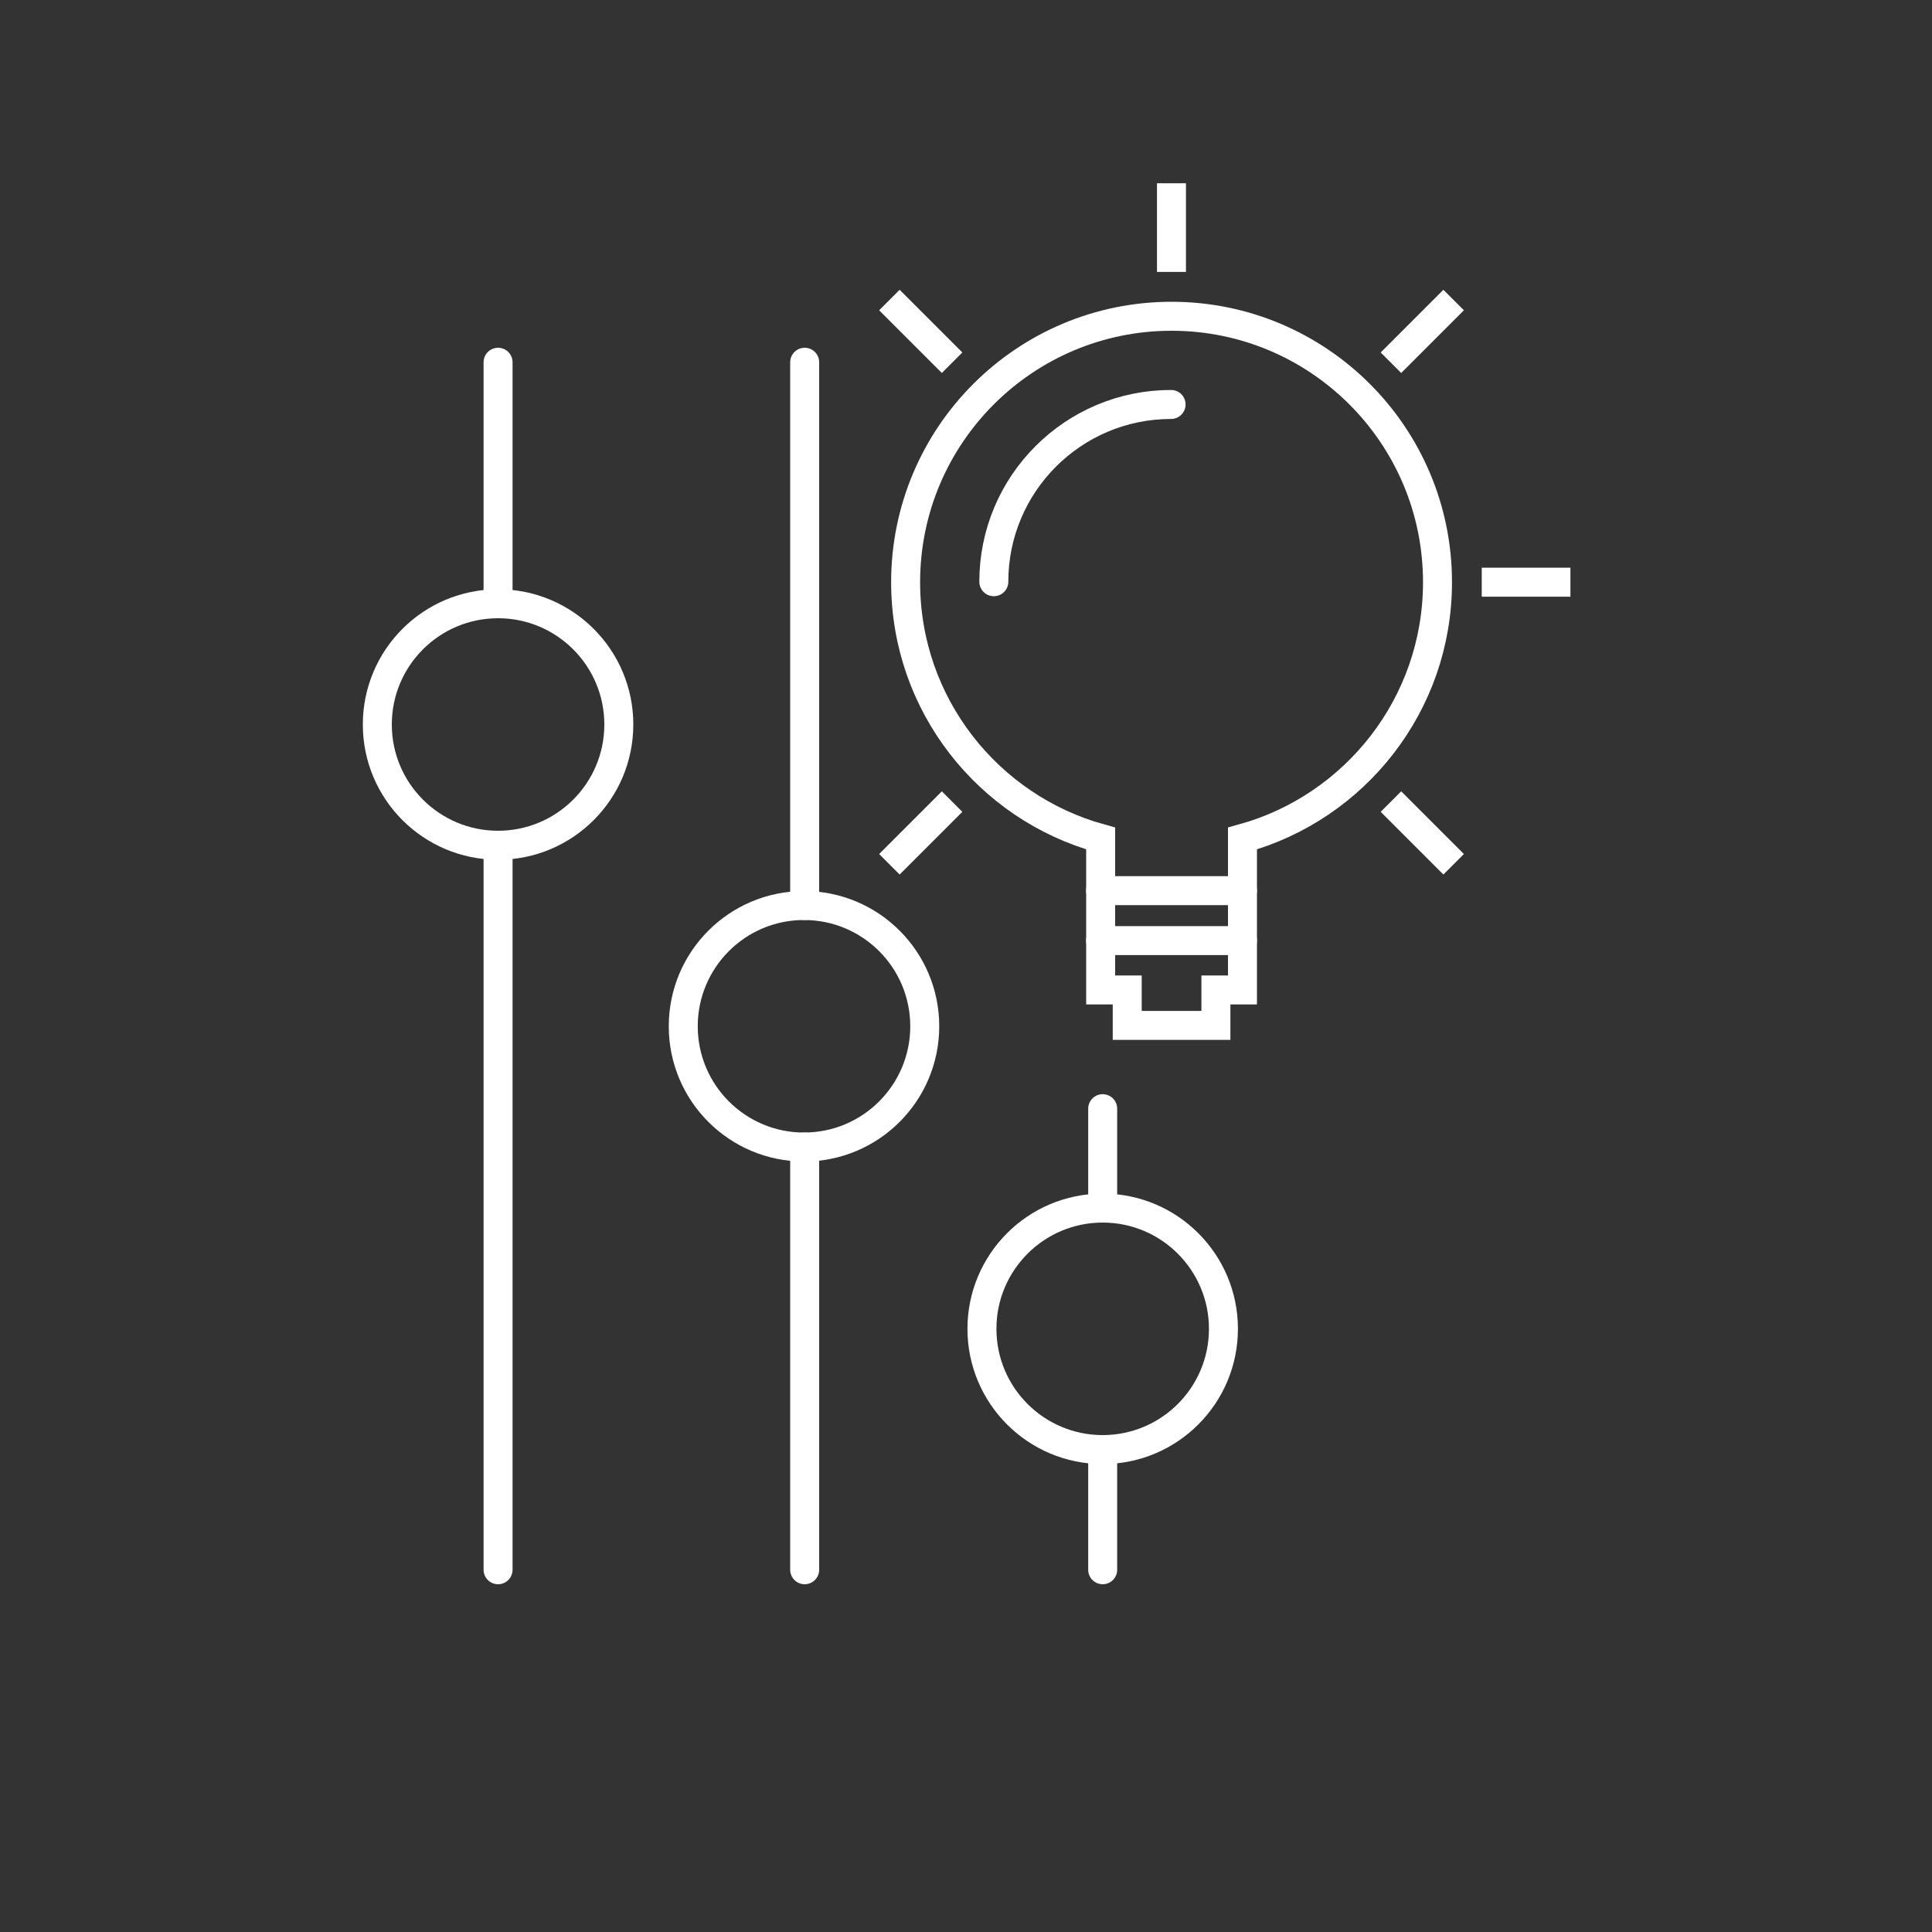 <?xml version="1.0" encoding="UTF-8"?>
<svg id="Icons" xmlns="http://www.w3.org/2000/svg" viewBox="0 0 200 200">
  <rect x="0" y="0" width="200" height="200" fill="#333333" stroke="none"/>
  <defs>
    <style>
      .cls-1 {
        stroke-miterlimit: 10;
      }

      .cls-1, .cls-2 {
        stroke-linecap: round;
      }

      .cls-1, .cls-2, .cls-3 {
        fill: none;
        stroke: #fff;
        stroke-width: 3px;
      }

      .cls-2, .cls-3 {
        stroke-linejoin: round;
      }
    </style>
  </defs>
  <g>
    <path class="cls-2" d="M121.23,41.87c-10.14,0-18.35,8.22-18.35,18.35"/>
    <line class="cls-3" x1="121.27" y1="28.15" x2="121.27" y2="18.97"/>
    <line class="cls-3" x1="162.57" y1="60.27" x2="153.39" y2="60.27"/>
    <line class="cls-3" x1="98.56" y1="37.55" x2="92.07" y2="31.06"/>
    <line class="cls-3" x1="150.48" y1="89.47" x2="143.99" y2="82.98"/>
    <line class="cls-3" x1="98.56" y1="82.98" x2="92.07" y2="89.47"/>
    <line class="cls-3" x1="150.48" y1="31.06" x2="143.99" y2="37.55"/>
    <path class="cls-1" d="M148.81,60.27c0-15.21-12.33-27.53-27.53-27.53s-27.53,12.33-27.53,27.53c0,12.66,8.55,23.32,20.19,26.53v15.68h2.75v3.67h9.18v-3.67h2.75v-15.68c11.64-3.21,20.19-13.87,20.19-26.53Z"/>
    <line class="cls-2" x1="113.93" y1="92.2" x2="128.62" y2="92.2"/>
    <line class="cls-2" x1="113.93" y1="97.37" x2="128.62" y2="97.37"/>
  </g>
  <line class="cls-2" x1="114.15" y1="150.06" x2="114.15" y2="162.5"/>
  <line class="cls-2" x1="114.15" y1="114.77" x2="114.15" y2="123.72"/>
  <line class="cls-2" x1="83.3" y1="118.74" x2="83.3" y2="162.5"/>
  <line class="cls-2" x1="83.3" y1="37.5" x2="83.3" y2="93.74"/>
  <line class="cls-2" x1="51.56" y1="87.5" x2="51.56" y2="162.5"/>
  <line class="cls-2" x1="51.56" y1="37.5" x2="51.56" y2="62.5"/>
  <circle class="cls-2" cx="114.15" cy="137.56" r="12.5"/>
  <circle class="cls-2" cx="51.56" cy="75" r="12.5"/>
  <circle class="cls-2" cx="83.23" cy="106.24" r="12.5"/>
</svg>